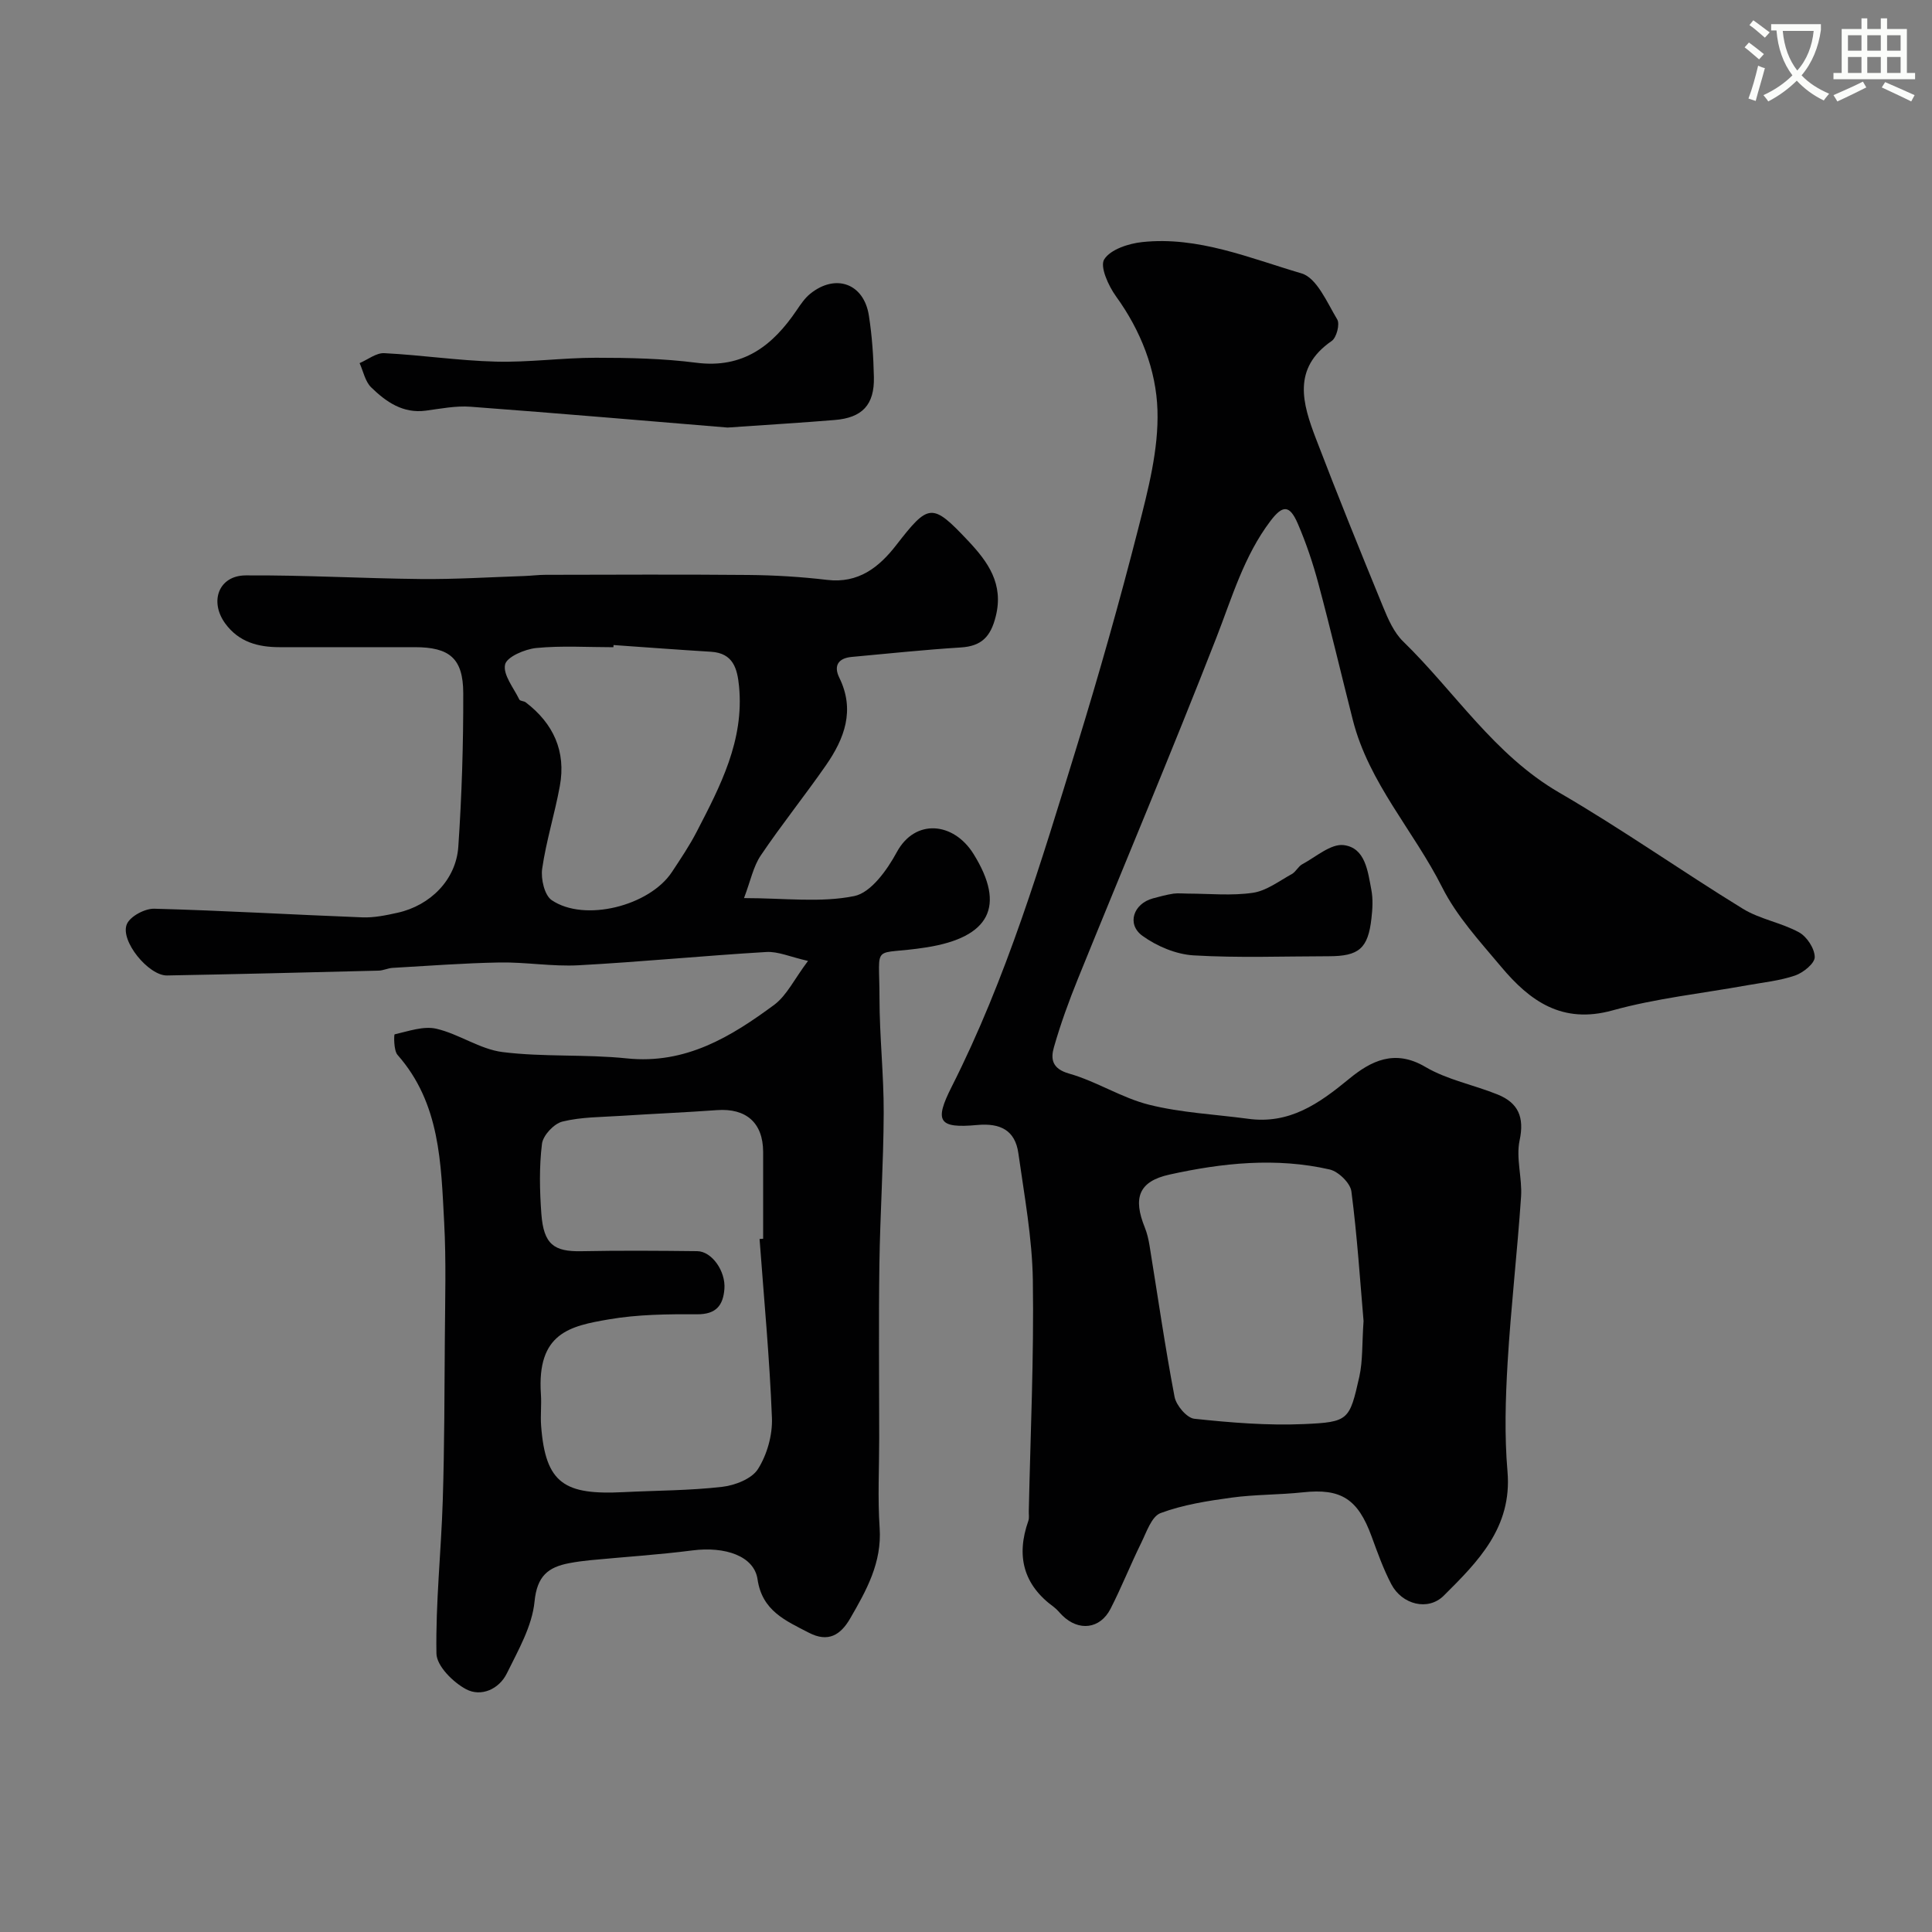 <svg enable-background="new 0 0 400 400" viewBox="0 0 400 400" xmlns="http://www.w3.org/2000/svg"><rect x="0" y="0" width="400" height="400" fill="#808080" stroke="none"/><path d="m362.1 8.8c1.1.8 2.1 1.6 3.1 2.4l-1 1.1c-1.3-1.1-2.3-2-3-2.5zm1.9 4.8c.5.2.9.4 1.4.5-.6 2.3-1.3 4.5-1.9 6.8l-1.5-.5c.8-2.1 1.4-4.3 2-6.8zm-1-9.4c1.3.9 2.4 1.8 3.4 2.5l-1 1.1c-1.4-1.2-2.4-2.1-3.2-2.6zm3.7 2.2v-1.4h10.3v1.2c-.5 3.6-1.8 6.8-4 9.4 1.5 1.6 3.4 2.8 5.7 3.8-.3.4-.7.8-1.1 1.4-2.3-1.1-4.1-2.5-5.6-4.1-1.6 1.6-3.6 3.1-5.9 4.3-.3-.5-.7-.9-1-1.3 2.4-1.1 4.4-2.5 6-4.1-1.9-2.5-3-5.6-3.3-9.3h-1.1zm8.8 0h-6.4c.3 3.3 1.3 6 3 8.2 2-2.2 3.1-5.1 3.4-8.2z" fill="#fbfcfa"/><path d="m385.3 3.8h1.3v2.2h2.8v-2.2h1.3v2.2h4.1v9.1h1.7v1.3h-16.9v-1.3h1.7v-9.1h4.1v-2.2zm.4 13.1.7 1.2c-1.8.9-3.8 1.9-6 2.9-.2-.4-.5-.8-.8-1.3 2.3-1 4.3-1.9 6.1-2.8zm-3.1-6.4h2.8v-3.2h-2.8zm0 4.6h2.8v-3.3h-2.8zm4-4.6h2.8v-3.2h-2.8zm0 4.6h2.8v-3.3h-2.8zm3.7 1.9c2.1.9 4.1 1.8 6.1 2.7l-.7 1.3c-2.2-1.1-4.2-2-6.1-2.9zm3.2-9.7h-2.8v3.2h2.8zm-2.8 7.8h2.8v-3.3h-2.8z" fill="#fbfcfa"/><g fill="#010102"><path d="m258.32 231.62c8.66 1.22 14.8-3.16 20.98-8.24 4.5-3.7 9.43-6.25 15.8-2.49 4.54 2.68 10.02 3.71 14.98 5.72 4.24 1.72 5.57 4.67 4.54 9.49-.79 3.7.56 7.8.3 11.67-.78 11.48-2.11 22.93-2.79 34.41-.44 7.47-.66 15.04-.02 22.48.99 11.56-6.1 18.65-13.2 25.71-3.25 3.23-8.64 1.84-10.85-2.37-1.65-3.15-2.86-6.55-4.09-9.91-2.85-7.79-6.35-9.97-14.22-9.12-4.91.53-9.9.43-14.79 1.1-4.97.68-10.03 1.47-14.68 3.2-1.85.69-2.9 3.92-4 6.16-2.22 4.5-4.07 9.19-6.36 13.66-2.16 4.2-6.59 4.7-9.97 1.38-.59-.58-1.11-1.27-1.77-1.76-6.33-4.6-7.83-10.6-5.27-17.84.21-.6.07-1.32.09-1.99.34-15.93 1.08-31.87.84-47.79-.13-8.79-1.77-17.58-3-26.33-.67-4.77-3.76-6.28-8.53-5.84-8 .74-8.9-.75-5.3-7.87 11.38-22.49 18.55-46.54 25.93-70.5 4.59-14.91 8.85-29.95 12.71-45.07 2.05-8.04 4.25-16.41 3.99-24.56-.26-8.3-3.44-16.46-8.58-23.56-1.57-2.17-3.39-6.18-2.44-7.67 1.31-2.06 5.04-3.27 7.86-3.57 11.57-1.24 22.25 3.33 32.98 6.48 3.17.93 5.3 6.04 7.4 9.54.58.96-.14 3.76-1.14 4.45-8.26 5.69-6.03 13.01-3.27 20.23 4.46 11.67 9.16 23.26 13.9 34.82 1.04 2.54 2.24 5.3 4.15 7.16 10.74 10.45 18.85 23.48 32.32 31.3 12.96 7.52 25.24 16.2 38.02 24.05 3.54 2.17 7.96 2.87 11.63 4.88 1.63.89 3.24 3.36 3.25 5.13.01 1.3-2.38 3.23-4.06 3.81-3.19 1.09-6.63 1.43-9.97 2.03-9.29 1.68-18.77 2.68-27.83 5.19-10.44 2.9-17.14-1.95-23.09-9.06-4.38-5.22-9.16-10.41-12.18-16.41-5.89-11.71-15.19-21.61-18.5-34.65-2.39-9.4-4.61-18.84-7.12-28.2-1.13-4.23-2.54-8.43-4.27-12.44-1.71-3.97-3.15-3.89-5.68-.55-5.49 7.26-7.94 15.83-11.19 24.16-9.22 23.64-19.1 47.03-28.63 70.54-1.89 4.66-3.62 9.41-5 14.25-.69 2.41-.41 4.44 3.16 5.45 5.68 1.61 10.87 5.03 16.57 6.45 6.61 1.65 13.57 1.98 20.39 2.89zm23.99 41.88c-.71-8.2-1.31-17.56-2.52-26.84-.23-1.73-2.68-4.11-4.49-4.53-11.09-2.54-22.25-1.36-33.16 1.05-6.45 1.42-7.58 4.88-5.12 10.96.48 1.19.77 2.47.98 3.74 1.7 10.45 3.2 20.93 5.18 31.32.34 1.78 2.54 4.38 4.1 4.54 7.53.8 15.15 1.43 22.7 1.1 9.28-.41 9.42-.81 11.46-9.83.73-3.33.54-6.88.87-11.51z"/><path d="m167.29 198.95c-3.7-.84-6.19-1.99-8.61-1.85-12.98.77-25.93 2.05-38.91 2.75-5.41.29-10.88-.67-16.32-.58-7.4.13-14.8.7-22.19 1.12-.97.06-1.91.55-2.88.57-14.6.37-29.2.73-43.8 1-3.8.07-9.79-7.2-8.31-10.64.7-1.62 3.73-3.23 5.66-3.18 14.37.38 28.73 1.24 43.11 1.79 2.4.09 4.87-.42 7.25-.95 6.81-1.5 12.14-6.84 12.6-13.7.72-10.57 1.05-21.19 1.02-31.79-.02-7.21-2.87-9.5-10.03-9.5-9.33 0-18.67 0-28 0-4.45 0-8.43-1.06-11.23-4.88-3.35-4.57-1.38-9.94 4.19-9.98 12.1-.08 24.2.63 36.3.75 7.11.07 14.23-.38 21.35-.62 1.49-.05 2.97-.25 4.46-.25 14-.02 28-.1 42 .03 5.44.05 10.9.38 16.3 1.02 6.48.77 10.74-2.61 14.28-7.17 6.75-8.69 7.42-8.88 14.94-.89 4.06 4.32 7.38 8.87 5.69 15.61-1.05 4.2-2.92 6.17-7.24 6.44-7.54.47-15.06 1.27-22.59 1.96-2.76.25-3.78 1.81-2.57 4.28 3.32 6.74 1.08 12.63-2.76 18.16-4.38 6.3-9.2 12.3-13.49 18.66-1.55 2.29-2.11 5.25-3.47 8.83 8.4 0 15.86 1 22.83-.42 3.45-.7 6.81-5.41 8.79-9.07 3.79-7.03 11.76-6.28 15.89.34 6.74 10.82 3.36 17.28-9.72 19.35-11.56 1.83-9.74-1.36-9.74 10.49 0 7.93.9 15.87.87 23.8-.04 10.43-.74 20.87-.89 31.3-.17 12-.04 24-.04 36 0 6.2-.33 12.42.09 18.6.49 7.2-2.74 12.95-6.11 18.77-1.99 3.43-4.55 5.01-8.56 2.93-4.81-2.5-9.66-4.52-10.61-11.06-.7-4.79-6.66-6.85-13.51-5.97-7 .9-14.06 1.34-21.09 2.02-1.46.14-2.92.34-4.36.61-4.4.83-6.69 2.66-7.21 7.96-.5 5.1-3.38 10.08-5.73 14.86-1.62 3.31-5.36 4.91-8.41 3.3-2.71-1.43-6.13-4.83-6.17-7.41-.18-10.56.98-21.13 1.31-31.71.35-11.18.35-22.37.43-33.55.05-8 .29-16.01-.14-23.99-.66-12.21-.8-24.65-9.65-34.68-.83-.94-.75-4.23-.61-4.26 2.85-.64 5.97-1.78 8.65-1.16 4.69 1.09 9.01 4.24 13.7 4.83 8.5 1.06 17.2.42 25.74 1.31 12.17 1.26 21.57-4.48 30.59-11.16 2.55-1.95 4.1-5.29 6.91-9.02zm-10.03 57.57c.25-.02.49-.04.74-.05 0-6 .01-11.99 0-17.99-.02-6.02-3.52-9.08-9.57-8.64-6.58.48-13.18.75-19.77 1.18-4.09.27-8.29.22-12.22 1.19-1.75.43-4.02 2.86-4.23 4.61-.59 4.76-.48 9.66-.13 14.46.47 6.39 2.64 7.88 8.28 7.77 7.99-.16 15.99-.1 23.99-.01 3.02.03 5.92 4.13 5.63 7.83-.27 3.39-1.7 5.26-5.65 5.24-6.1-.04-12.29.02-18.27 1.05-8.03 1.38-14.94 2.78-14.07 15.51.15 2.16-.12 4.34.04 6.49.9 12.09 4.91 14.38 17.1 13.77 6.79-.34 13.61-.32 20.34-1.09 2.67-.3 6.17-1.65 7.46-3.69 1.89-2.99 3.03-7.05 2.89-10.6-.48-12.36-1.65-24.69-2.56-37.03zm-30.23-122.97c-.01.15-.02.3-.03.45-5.32 0-10.68-.35-15.95.16-2.37.23-6.14 1.84-6.48 3.43-.46 2.11 1.78 4.83 2.95 7.24.16.33.94.29 1.32.58 5.74 4.38 8.38 10.15 7.07 17.32-1.05 5.75-2.83 11.37-3.66 17.14-.3 2.09.48 5.49 1.98 6.5 6.78 4.61 20.27 1.2 24.9-5.85 1.79-2.72 3.63-5.44 5.12-8.33 4.89-9.45 9.85-18.9 8.76-30.11-.36-3.67-1.21-6.85-5.79-7.14-6.74-.41-13.46-.92-20.19-1.39z"/><path d="m150.63 88.52c-16.18-1.33-34.69-2.93-53.21-4.31-3.05-.23-6.18.4-9.25.81-4.76.64-8.25-1.83-11.32-4.82-1.25-1.21-1.63-3.32-2.4-5.02 1.71-.73 3.45-2.15 5.12-2.06 7.7.39 15.37 1.55 23.06 1.75 6.91.18 13.84-.8 20.76-.8s13.9.15 20.75 1.03c9.72 1.25 15.83-3.52 20.82-10.9.82-1.21 1.68-2.49 2.8-3.39 5.26-4.23 11.1-2.11 12.13 4.51.66 4.21.95 8.5 1.04 12.76.13 5.75-2.42 8.43-8.16 8.88-6.56.54-13.14.94-22.14 1.56z"/><path d="m245.93 185.01c4.51.01 9.08.48 13.49-.17 2.81-.42 5.42-2.44 8.04-3.88.84-.46 1.32-1.58 2.16-2.03 2.82-1.51 5.91-4.28 8.57-3.96 4.5.55 5 5.44 5.73 9.24.37 1.92.25 3.99.02 5.96-.7 6.2-2.59 7.81-8.85 7.81-9.33.01-18.68.37-27.98-.18-3.63-.22-7.59-1.89-10.57-4.04-3.34-2.41-1.88-6.67 2.16-7.76 1.4-.38 2.81-.76 4.25-.98.97-.13 1.99-.01 2.98-.01z"/></g></svg>